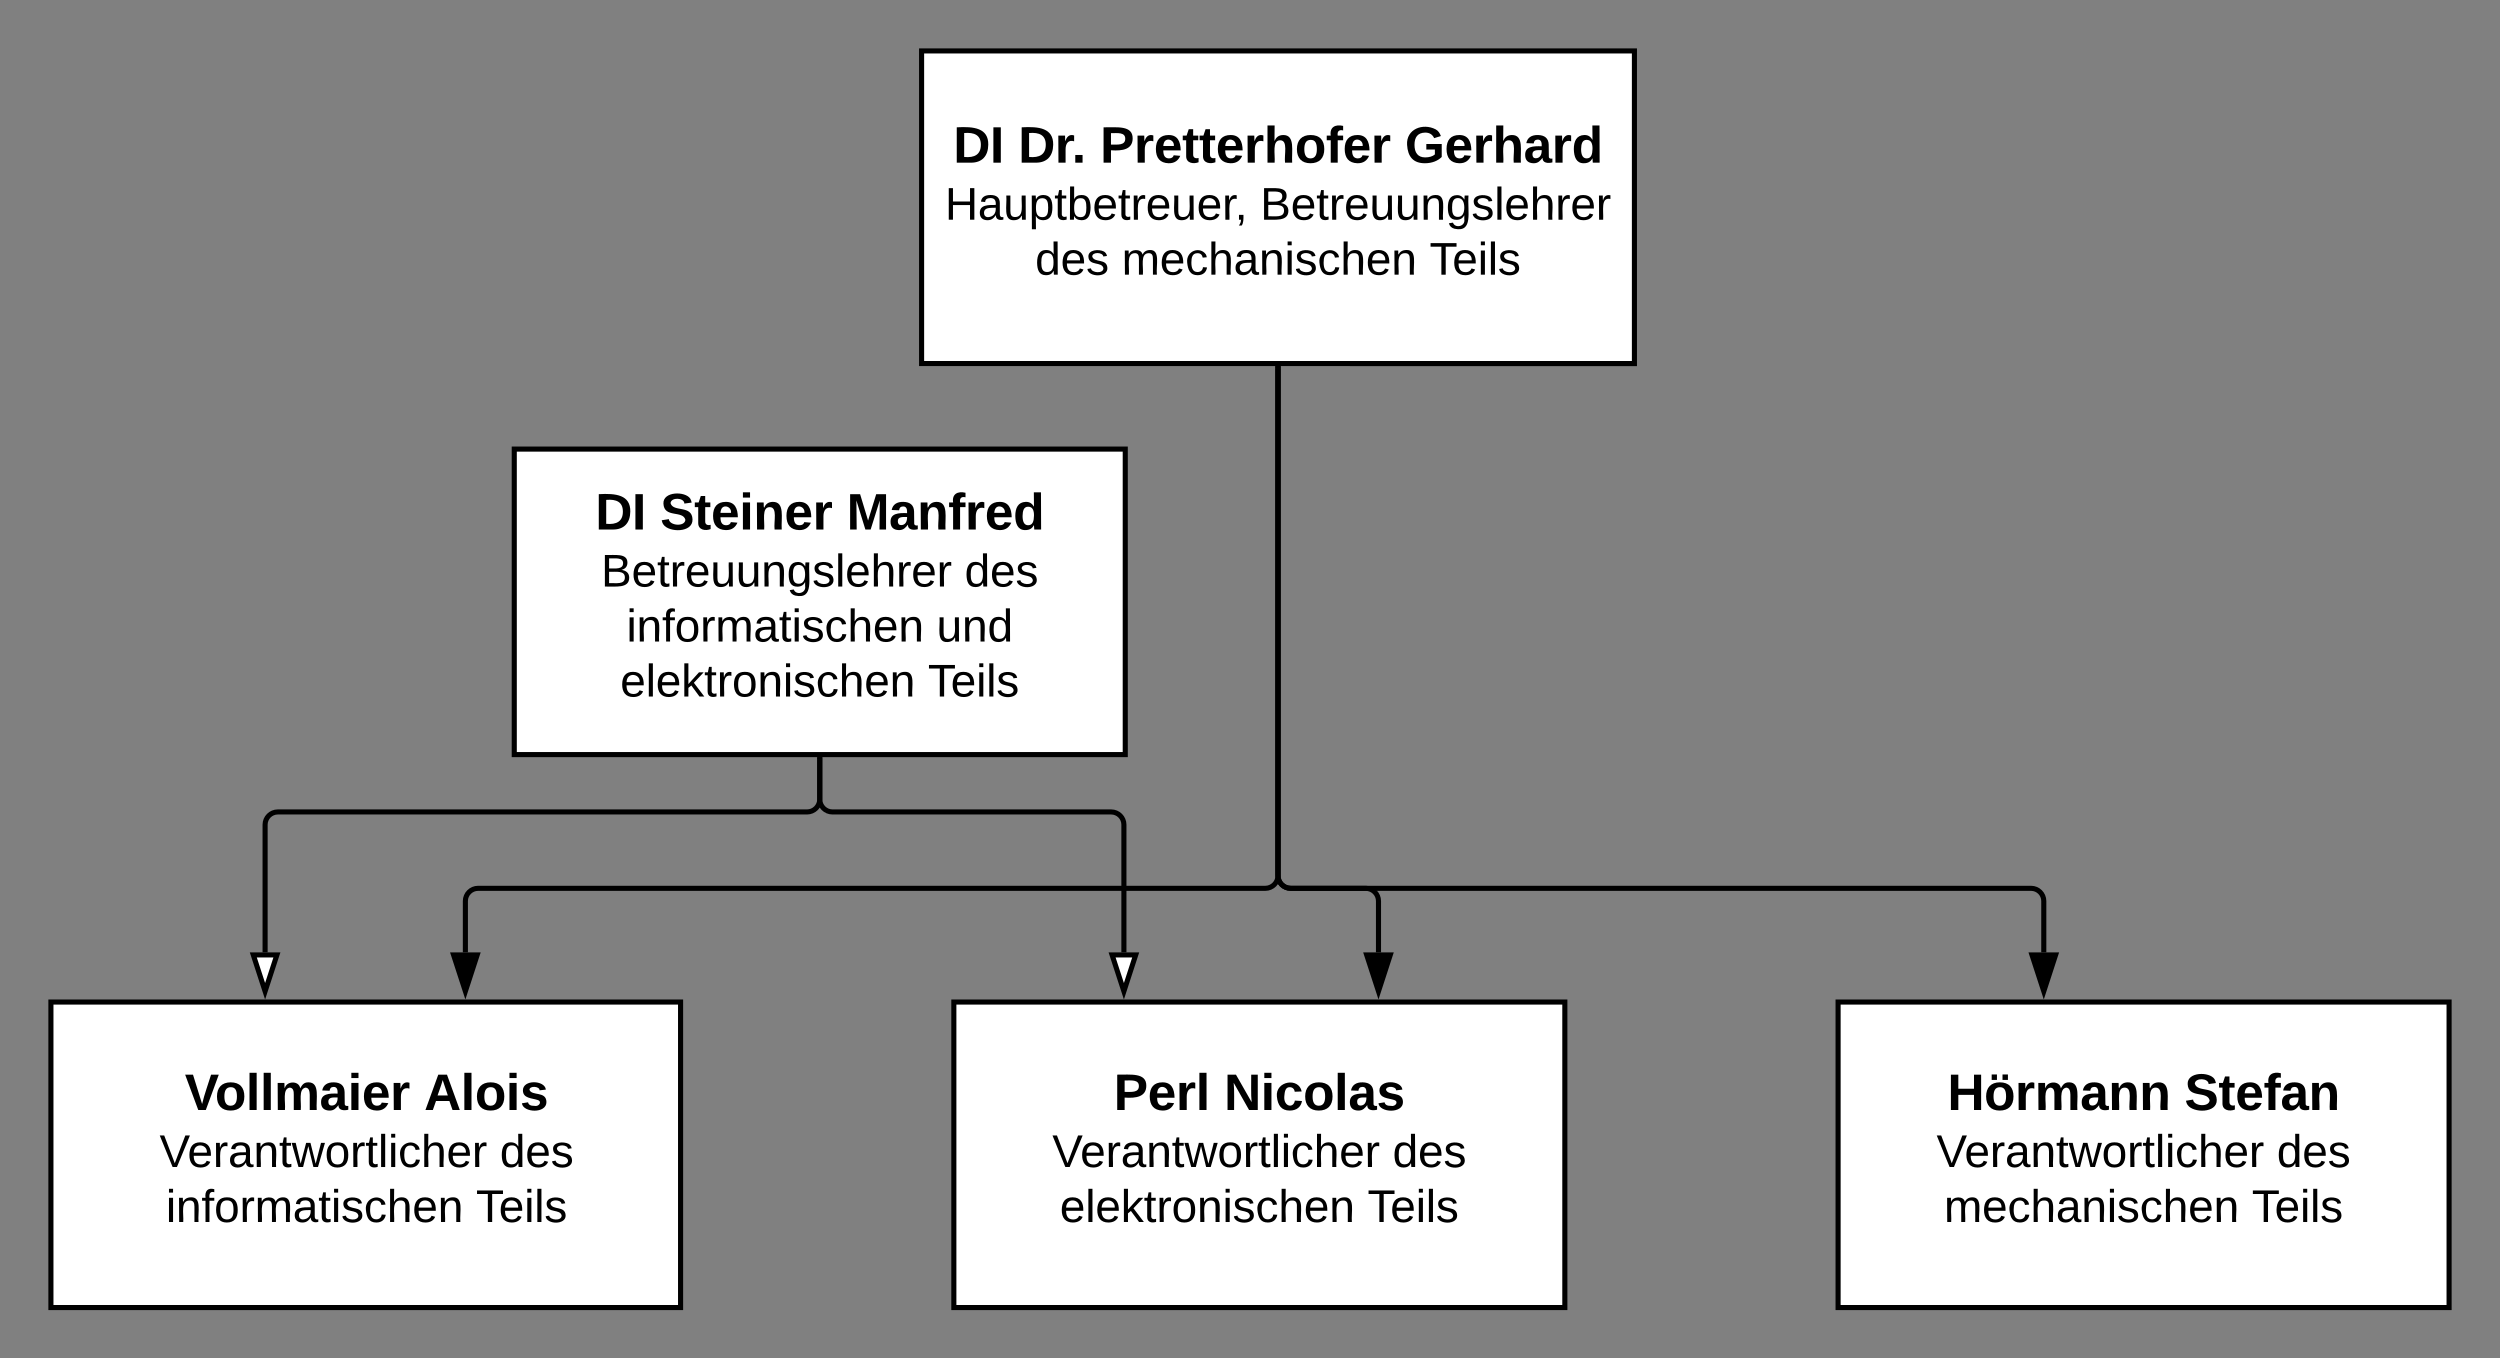 <svg xmlns="http://www.w3.org/2000/svg" xmlns:xlink="http://www.w3.org/1999/xlink" xmlns:lucid="lucid" width="982" height="533.61"><rect width="100%" height="100%" fill="#808080" stroke="none"/><g transform="translate(-258 -31.067)" lucid:page-tab-id="0_0"><path d="M460 207.47h240v120H460z" stroke="#000" stroke-width="2" fill="#fff"/><use xlink:href="#a" transform="matrix(1,0,0,1,465,212.465) translate(26.861 26.6)"/><use xlink:href="#b" transform="matrix(1,0,0,1,465,212.465) translate(52.361 26.6)"/><use xlink:href="#c" transform="matrix(1,0,0,1,465,212.465) translate(125.583 26.6)"/><use xlink:href="#d" transform="matrix(1,0,0,1,465,212.465) translate(29.1 49)"/><use xlink:href="#e" transform="matrix(1,0,0,1,465,212.465) translate(171.9 49)"/><use xlink:href="#f" transform="matrix(1,0,0,1,465,212.465) translate(39.1 70.6)"/><use xlink:href="#g" transform="matrix(1,0,0,1,465,212.465) translate(160.9 70.6)"/><use xlink:href="#h" transform="matrix(1,0,0,1,465,212.465) translate(36.65 92.2)"/><use xlink:href="#i" transform="matrix(1,0,0,1,465,212.465) translate(157.5 92.2)"/><path d="M620 51.07h280v122.8H620z" stroke="#000" stroke-width="2" fill="#fff"/><use xlink:href="#a" transform="matrix(1,0,0,1,625,56.067) translate(7.472 38.9)"/><use xlink:href="#j" transform="matrix(1,0,0,1,625,56.067) translate(32.972 38.9)"/><use xlink:href="#k" transform="matrix(1,0,0,1,625,56.067) translate(65.139 38.9)"/><use xlink:href="#l" transform="matrix(1,0,0,1,625,56.067) translate(184.861 38.9)"/><use xlink:href="#m" transform="matrix(1,0,0,1,625,56.067) translate(4.175 61.3)"/><use xlink:href="#n" transform="matrix(1,0,0,1,625,56.067) translate(128.025 61.3)"/><use xlink:href="#o" transform="matrix(1,0,0,1,625,56.067) translate(39.625 82.9)"/><use xlink:href="#p" transform="matrix(1,0,0,1,625,56.067) translate(73.625 82.9)"/><use xlink:href="#i" transform="matrix(1,0,0,1,625,56.067) translate(194.525 82.9)"/><path d="M632.67 424.67h240v120h-240z" stroke="#000" stroke-width="2" fill="#fff"/><use xlink:href="#q" transform="matrix(1,0,0,1,637.667,429.674) translate(57.833 37.4)"/><use xlink:href="#r" transform="matrix(1,0,0,1,637.667,429.674) translate(101.167 37.4)"/><use xlink:href="#s" transform="matrix(1,0,0,1,637.667,429.674) translate(33.65 59.8)"/><use xlink:href="#t" transform="matrix(1,0,0,1,637.667,429.674) translate(167.35 59.8)"/><use xlink:href="#u" transform="matrix(1,0,0,1,637.667,429.674) translate(36.65 81.4)"/><use xlink:href="#v" transform="matrix(1,0,0,1,637.667,429.674) translate(157.5 81.4)"/><path d="M278 424.67h247.33v120H278z" stroke="#000" stroke-width="2" fill="#fff"/><g><use xlink:href="#w" transform="matrix(1,0,0,1,283,429.674) translate(47.611 37.4)"/><use xlink:href="#x" transform="matrix(1,0,0,1,283,429.674) translate(141.611 37.4)"/><use xlink:href="#s" transform="matrix(1,0,0,1,283,429.674) translate(37.65 59.8)"/><use xlink:href="#t" transform="matrix(1,0,0,1,283,429.674) translate(171.35 59.8)"/><use xlink:href="#y" transform="matrix(1,0,0,1,283,429.674) translate(40.175 81.4)"/><use xlink:href="#v" transform="matrix(1,0,0,1,283,429.674) translate(161.975 81.4)"/></g><path d="M980 424.67h240v120H980z" stroke="#000" stroke-width="2" fill="#fff"/><g><use xlink:href="#z" transform="matrix(1,0,0,1,985,429.674) translate(37.972 37.4)"/><use xlink:href="#A" transform="matrix(1,0,0,1,985,429.674) translate(131.083 37.4)"/><use xlink:href="#s" transform="matrix(1,0,0,1,985,429.674) translate(33.65 59.8)"/><use xlink:href="#t" transform="matrix(1,0,0,1,985,429.674) translate(167.35 59.8)"/><use xlink:href="#B" transform="matrix(1,0,0,1,985,429.674) translate(36.625 81.4)"/><use xlink:href="#v" transform="matrix(1,0,0,1,985,429.674) translate(157.525 81.4)"/></g><path d="M760 175.87V375c0 2.76 2.24 5 5 5h29.47c2.76 0 5 2.24 5 5v20.17" stroke="#000" stroke-width="2" fill="none"/><path d="M761 175.9h-2v-1.03h2z"/><path d="M799.47 420.44l-4.64-14.27h9.27z" stroke="#000" stroke-width="2"/><path d="M760 175.87V375c0 2.76 2.24 5 5 5h290.8c2.76 0 5 2.24 5 5v20.17" stroke="#000" stroke-width="2" fill="none"/><path d="M761 175.9h-2v-1.03h2z"/><path d="M1060.8 420.44l-4.64-14.27h9.28z" stroke="#000" stroke-width="2"/><path d="M760 175.87V375c0 2.76-2.24 5-5 5H445.8c-2.76 0-5 2.24-5 5v20.17" stroke="#000" stroke-width="2" fill="none"/><path d="M761 175.9h-2v-1.03h2z"/><path d="M440.8 420.44l-4.64-14.27h9.28z" stroke="#000" stroke-width="2"/><path d="M580 329.47V345c0 2.76-2.24 5-5 5H367.13c-2.76 0-5 2.24-5 5v50.17" stroke="#000" stroke-width="2" fill="none"/><path d="M581 329.5h-2v-1.03h2z"/><path d="M362.13 420.44l-4.63-14.27h9.27z" stroke="#000" stroke-width="2" fill="#fff"/><path d="M580 329.47V345c0 2.76 2.24 5 5 5h109.47c2.76 0 5 2.24 5 5v50.17" stroke="#000" stroke-width="2" fill="none"/><path d="M581 329.5h-2v-1.03h2z"/><path d="M699.47 420.44l-4.64-14.27h9.27z" stroke="#000" stroke-width="2" fill="#fff"/><defs><path d="M24-248c120-7 223 5 221 122C244-46 201 0 124 0H24v-248zM76-40c74 7 117-18 117-86 0-67-45-88-117-82v168" id="C"/><path d="M24 0v-248h52V0H24" id="D"/><g id="a"><use transform="matrix(0.056,0,0,0.056,0,0)" xlink:href="#C"/><use transform="matrix(0.056,0,0,0.056,14.389,0)" xlink:href="#D"/></g><path d="M169-182c-1-43-94-46-97-3 18 66 151 10 154 114 3 95-165 93-204 36-6-8-10-19-12-30l50-8c3 46 112 56 116 5-17-69-150-10-154-114-4-87 153-88 188-35 5 8 8 18 10 28" id="E"/><path d="M115-3C79 11 28 4 28-45v-112H4v-33h27l15-45h31v45h36v33H77v99c-1 23 16 31 38 25v30" id="F"/><path d="M185-48c-13 30-37 53-82 52C43 2 14-33 14-96s30-98 90-98c62 0 83 45 84 108H66c0 31 8 55 39 56 18 0 30-7 34-22zm-45-69c5-46-57-63-70-21-2 6-4 13-4 21h74" id="G"/><path d="M25-224v-37h50v37H25zM25 0v-190h50V0H25" id="H"/><path d="M135-194c87-1 58 113 63 194h-50c-7-57 23-157-34-157-59 0-34 97-39 157H25l-1-190h47c2 12-1 28 3 38 12-26 28-41 61-42" id="I"/><path d="M135-150c-39-12-60 13-60 57V0H25l-1-190h47c2 13-1 29 3 40 6-28 27-53 61-41v41" id="J"/><g id="b"><use transform="matrix(0.056,0,0,0.056,0,0)" xlink:href="#E"/><use transform="matrix(0.056,0,0,0.056,13.333,0)" xlink:href="#F"/><use transform="matrix(0.056,0,0,0.056,19.944,0)" xlink:href="#G"/><use transform="matrix(0.056,0,0,0.056,31.056,0)" xlink:href="#H"/><use transform="matrix(0.056,0,0,0.056,36.611,0)" xlink:href="#I"/><use transform="matrix(0.056,0,0,0.056,48.778,0)" xlink:href="#G"/><use transform="matrix(0.056,0,0,0.056,59.889,0)" xlink:href="#J"/></g><path d="M230 0l2-204L168 0h-37L68-204 70 0H24v-248h70l56 185 57-185h69V0h-46" id="K"/><path d="M133-34C117-15 103 5 69 4 32 3 11-16 11-54c-1-60 55-63 116-61 1-26-3-47-28-47-18 1-26 9-28 27l-52-2c7-38 36-58 82-57s74 22 75 68l1 82c-1 14 12 18 25 15v27c-30 8-71 5-69-32zm-48 3c29 0 43-24 42-57-32 0-66-3-65 30 0 17 8 27 23 27" id="L"/><path d="M121-226c-27-7-43 5-38 36h38v33H83V0H34v-157H6v-33h28c-9-59 32-81 87-68v32" id="M"/><path d="M88-194c31-1 46 15 58 34l-1-101h50l1 261h-48c-2-10 0-23-3-31C134-8 116 4 84 4 32 4 16-41 15-95c0-56 19-97 73-99zm17 164c33 0 40-30 41-66 1-37-9-64-41-64s-38 30-39 65c0 43 13 65 39 65" id="N"/><g id="c"><use transform="matrix(0.056,0,0,0.056,0,0)" xlink:href="#K"/><use transform="matrix(0.056,0,0,0.056,16.611,0)" xlink:href="#L"/><use transform="matrix(0.056,0,0,0.056,27.722,0)" xlink:href="#I"/><use transform="matrix(0.056,0,0,0.056,39.889,0)" xlink:href="#M"/><use transform="matrix(0.056,0,0,0.056,46.5,0)" xlink:href="#J"/><use transform="matrix(0.056,0,0,0.056,54.278,0)" xlink:href="#G"/><use transform="matrix(0.056,0,0,0.056,65.389,0)" xlink:href="#N"/></g><path d="M160-131c35 5 61 23 61 61C221 17 115-2 30 0v-248c76 3 177-17 177 60 0 33-19 50-47 57zm-97-11c50-1 110 9 110-42 0-47-63-36-110-37v79zm0 115c55-2 124 14 124-45 0-56-70-42-124-44v89" id="O"/><path d="M100-194c63 0 86 42 84 106H49c0 40 14 67 53 68 26 1 43-12 49-29l28 8c-11 28-37 45-77 45C44 4 14-33 15-96c1-61 26-98 85-98zm52 81c6-60-76-77-97-28-3 7-6 17-6 28h103" id="P"/><path d="M59-47c-2 24 18 29 38 22v24C64 9 27 4 27-40v-127H5v-23h24l9-43h21v43h35v23H59v120" id="Q"/><path d="M114-163C36-179 61-72 57 0H25l-1-190h30c1 12-1 29 2 39 6-27 23-49 58-41v29" id="R"/><path d="M84 4C-5 8 30-112 23-190h32v120c0 31 7 50 39 49 72-2 45-101 50-169h31l1 190h-30c-1-10 1-25-2-33-11 22-28 36-60 37" id="S"/><path d="M117-194c89-4 53 116 60 194h-32v-121c0-31-8-49-39-48C34-167 62-67 57 0H25l-1-190h30c1 10-1 24 2 32 11-22 29-35 61-36" id="T"/><path d="M177-190C167-65 218 103 67 71c-23-6-38-20-44-43l32-5c15 47 100 32 89-28v-30C133-14 115 1 83 1 29 1 15-40 15-95c0-56 16-97 71-98 29-1 48 16 59 35 1-10 0-23 2-32h30zM94-22c36 0 50-32 50-73 0-42-14-75-50-75-39 0-46 34-46 75s6 73 46 73" id="U"/><path d="M135-143c-3-34-86-38-87 0 15 53 115 12 119 90S17 21 10-45l28-5c4 36 97 45 98 0-10-56-113-15-118-90-4-57 82-63 122-42 12 7 21 19 24 35" id="V"/><path d="M24 0v-261h32V0H24" id="W"/><path d="M106-169C34-169 62-67 57 0H25v-261h32l-1 103c12-21 28-36 61-36 89 0 53 116 60 194h-32v-121c2-32-8-49-39-48" id="X"/><g id="d"><use transform="matrix(0.05,0,0,0.05,0,0)" xlink:href="#O"/><use transform="matrix(0.05,0,0,0.05,12,0)" xlink:href="#P"/><use transform="matrix(0.05,0,0,0.05,22,0)" xlink:href="#Q"/><use transform="matrix(0.05,0,0,0.05,27,0)" xlink:href="#R"/><use transform="matrix(0.05,0,0,0.05,32.95,0)" xlink:href="#P"/><use transform="matrix(0.05,0,0,0.05,42.95,0)" xlink:href="#S"/><use transform="matrix(0.05,0,0,0.05,52.95,0)" xlink:href="#S"/><use transform="matrix(0.05,0,0,0.05,62.95,0)" xlink:href="#T"/><use transform="matrix(0.05,0,0,0.05,72.95,0)" xlink:href="#U"/><use transform="matrix(0.05,0,0,0.05,82.95,0)" xlink:href="#V"/><use transform="matrix(0.05,0,0,0.05,91.95,0)" xlink:href="#W"/><use transform="matrix(0.05,0,0,0.05,95.9,0)" xlink:href="#P"/><use transform="matrix(0.05,0,0,0.05,105.9,0)" xlink:href="#X"/><use transform="matrix(0.05,0,0,0.05,115.9,0)" xlink:href="#R"/><use transform="matrix(0.05,0,0,0.05,121.85,0)" xlink:href="#P"/><use transform="matrix(0.05,0,0,0.05,131.85,0)" xlink:href="#R"/></g><path d="M85-194c31 0 48 13 60 33l-1-100h32l1 261h-30c-2-10 0-23-3-31C134-8 116 4 85 4 32 4 16-35 15-94c0-66 23-100 70-100zm9 24c-40 0-46 34-46 75 0 40 6 74 45 74 42 0 51-32 51-76 0-42-9-74-50-73" id="Y"/><g id="e"><use transform="matrix(0.05,0,0,0.05,0,0)" xlink:href="#Y"/><use transform="matrix(0.05,0,0,0.05,10,0)" xlink:href="#P"/><use transform="matrix(0.05,0,0,0.05,20,0)" xlink:href="#V"/></g><path d="M24-231v-30h32v30H24zM24 0v-190h32V0H24" id="Z"/><path d="M101-234c-31-9-42 10-38 44h38v23H63V0H32v-167H5v-23h27c-7-52 17-82 69-68v24" id="aa"/><path d="M100-194c62-1 85 37 85 99 1 63-27 99-86 99S16-35 15-95c0-66 28-99 85-99zM99-20c44 1 53-31 53-75 0-43-8-75-51-75s-53 32-53 75 10 74 51 75" id="ab"/><path d="M210-169c-67 3-38 105-44 169h-31v-121c0-29-5-50-35-48C34-165 62-65 56 0H25l-1-190h30c1 10-1 24 2 32 10-44 99-50 107 0 11-21 27-35 58-36 85-2 47 119 55 194h-31v-121c0-29-5-49-35-48" id="ac"/><path d="M141-36C126-15 110 5 73 4 37 3 15-17 15-53c-1-64 63-63 125-63 3-35-9-54-41-54-24 1-41 7-42 31l-33-3c5-37 33-52 76-52 45 0 72 20 72 64v82c-1 20 7 32 28 27v20c-31 9-61-2-59-35zM48-53c0 20 12 33 32 33 41-3 63-29 60-74-43 2-92-5-92 41" id="ad"/><path d="M96-169c-40 0-48 33-48 73s9 75 48 75c24 0 41-14 43-38l32 2c-6 37-31 61-74 61-59 0-76-41-82-99-10-93 101-131 147-64 4 7 5 14 7 22l-32 3c-4-21-16-35-41-35" id="ae"/><g id="f"><use transform="matrix(0.05,0,0,0.05,0,0)" xlink:href="#Z"/><use transform="matrix(0.05,0,0,0.05,3.95,0)" xlink:href="#T"/><use transform="matrix(0.05,0,0,0.05,13.95,0)" xlink:href="#aa"/><use transform="matrix(0.05,0,0,0.05,18.95,0)" xlink:href="#ab"/><use transform="matrix(0.05,0,0,0.05,28.95,0)" xlink:href="#R"/><use transform="matrix(0.05,0,0,0.05,34.9,0)" xlink:href="#ac"/><use transform="matrix(0.05,0,0,0.05,49.85,0)" xlink:href="#ad"/><use transform="matrix(0.05,0,0,0.05,59.85,0)" xlink:href="#Q"/><use transform="matrix(0.05,0,0,0.05,64.85,0)" xlink:href="#Z"/><use transform="matrix(0.05,0,0,0.05,68.8,0)" xlink:href="#V"/><use transform="matrix(0.05,0,0,0.05,77.8,0)" xlink:href="#ae"/><use transform="matrix(0.05,0,0,0.05,86.8,0)" xlink:href="#X"/><use transform="matrix(0.05,0,0,0.05,96.8,0)" xlink:href="#P"/><use transform="matrix(0.05,0,0,0.05,106.8,0)" xlink:href="#T"/></g><g id="g"><use transform="matrix(0.05,0,0,0.05,0,0)" xlink:href="#S"/><use transform="matrix(0.05,0,0,0.05,10,0)" xlink:href="#T"/><use transform="matrix(0.05,0,0,0.05,20,0)" xlink:href="#Y"/></g><path d="M143 0L79-87 56-68V0H24v-261h32v163l83-92h37l-77 82L181 0h-38" id="af"/><g id="h"><use transform="matrix(0.05,0,0,0.05,0,0)" xlink:href="#P"/><use transform="matrix(0.05,0,0,0.05,10,0)" xlink:href="#W"/><use transform="matrix(0.05,0,0,0.05,13.95,0)" xlink:href="#P"/><use transform="matrix(0.05,0,0,0.05,23.95,0)" xlink:href="#af"/><use transform="matrix(0.05,0,0,0.05,32.95,0)" xlink:href="#Q"/><use transform="matrix(0.05,0,0,0.05,37.95,0)" xlink:href="#R"/><use transform="matrix(0.05,0,0,0.05,43.9,0)" xlink:href="#ab"/><use transform="matrix(0.05,0,0,0.05,53.9,0)" xlink:href="#T"/><use transform="matrix(0.05,0,0,0.05,63.9,0)" xlink:href="#Z"/><use transform="matrix(0.05,0,0,0.05,67.85,0)" xlink:href="#V"/><use transform="matrix(0.05,0,0,0.05,76.85,0)" xlink:href="#ae"/><use transform="matrix(0.05,0,0,0.05,85.85,0)" xlink:href="#X"/><use transform="matrix(0.05,0,0,0.05,95.85,0)" xlink:href="#P"/><use transform="matrix(0.05,0,0,0.05,105.85,0)" xlink:href="#T"/></g><path d="M127-220V0H93v-220H8v-28h204v28h-85" id="ag"/><g id="i"><use transform="matrix(0.05,0,0,0.05,0,0)" xlink:href="#ag"/><use transform="matrix(0.05,0,0,0.05,8.95,0)" xlink:href="#P"/><use transform="matrix(0.05,0,0,0.05,18.95,0)" xlink:href="#Z"/><use transform="matrix(0.05,0,0,0.05,22.9,0)" xlink:href="#W"/><use transform="matrix(0.05,0,0,0.05,26.85,0)" xlink:href="#V"/></g><path d="M24 0v-54h51V0H24" id="ah"/><g id="j"><use transform="matrix(0.056,0,0,0.056,0,0)" xlink:href="#C"/><use transform="matrix(0.056,0,0,0.056,14.389,0)" xlink:href="#J"/><use transform="matrix(0.056,0,0,0.056,21.056,0)" xlink:href="#ah"/></g><path d="M24-248c93 1 206-16 204 79-1 75-69 88-152 82V0H24v-248zm52 121c47 0 100 7 100-41 0-47-54-39-100-39v80" id="ai"/><path d="M114-157C55-157 80-60 75 0H25v-261h50l-1 109c12-26 28-41 61-42 86-1 58 113 63 194h-50c-7-57 23-157-34-157" id="aj"/><path d="M110-194c64 0 96 36 96 99 0 64-35 99-97 99-61 0-95-36-95-99 0-62 34-99 96-99zm-1 164c35 0 45-28 45-65 0-40-10-65-43-65-34 0-45 26-45 65 0 36 10 65 43 65" id="ak"/><g id="k"><use transform="matrix(0.056,0,0,0.056,0,0)" xlink:href="#ai"/><use transform="matrix(0.056,0,0,0.056,13.333,0)" xlink:href="#J"/><use transform="matrix(0.056,0,0,0.056,21.111,0)" xlink:href="#G"/><use transform="matrix(0.056,0,0,0.056,32.222,0)" xlink:href="#F"/><use transform="matrix(0.056,0,0,0.056,38.833,0)" xlink:href="#F"/><use transform="matrix(0.056,0,0,0.056,45.444,0)" xlink:href="#G"/><use transform="matrix(0.056,0,0,0.056,56.556,0)" xlink:href="#J"/><use transform="matrix(0.056,0,0,0.056,64.333,0)" xlink:href="#aj"/><use transform="matrix(0.056,0,0,0.056,76.5,0)" xlink:href="#ak"/><use transform="matrix(0.056,0,0,0.056,88.667,0)" xlink:href="#M"/><use transform="matrix(0.056,0,0,0.056,95.278,0)" xlink:href="#G"/><use transform="matrix(0.056,0,0,0.056,106.389,0)" xlink:href="#J"/></g><path d="M67-125c0 54 23 88 75 88 28 0 53-7 68-21v-34h-60v-39h108v91C232-14 192 4 140 4 58 4 20-42 15-125 8-236 126-280 215-234c19 10 29 26 37 47l-47 15c-11-23-29-39-63-39-53 1-75 33-75 86" id="al"/><g id="l"><use transform="matrix(0.056,0,0,0.056,0,0)" xlink:href="#al"/><use transform="matrix(0.056,0,0,0.056,15.556,0)" xlink:href="#G"/><use transform="matrix(0.056,0,0,0.056,26.667,0)" xlink:href="#J"/><use transform="matrix(0.056,0,0,0.056,34.444,0)" xlink:href="#aj"/><use transform="matrix(0.056,0,0,0.056,46.611,0)" xlink:href="#L"/><use transform="matrix(0.056,0,0,0.056,57.722,0)" xlink:href="#J"/><use transform="matrix(0.056,0,0,0.056,65.5,0)" xlink:href="#N"/></g><path d="M197 0v-115H63V0H30v-248h33v105h134v-105h34V0h-34" id="am"/><path d="M115-194c55 1 70 41 70 98S169 2 115 4C84 4 66-9 55-30l1 105H24l-1-265h31l2 30c10-21 28-34 59-34zm-8 174c40 0 45-34 45-75s-6-73-45-74c-42 0-51 32-51 76 0 43 10 73 51 73" id="an"/><path d="M115-194c53 0 69 39 70 98 0 66-23 100-70 100C84 3 66-7 56-30L54 0H23l1-261h32v101c10-23 28-34 59-34zm-8 174c40 0 45-34 45-75 0-40-5-75-45-74-42 0-51 32-51 76 0 43 10 73 51 73" id="ao"/><path d="M68-38c1 34 0 65-14 84H32c9-13 17-26 17-46H33v-38h35" id="ap"/><g id="m"><use transform="matrix(0.05,0,0,0.05,0,0)" xlink:href="#am"/><use transform="matrix(0.05,0,0,0.05,12.95,0)" xlink:href="#ad"/><use transform="matrix(0.05,0,0,0.05,22.95,0)" xlink:href="#S"/><use transform="matrix(0.05,0,0,0.05,32.95,0)" xlink:href="#an"/><use transform="matrix(0.05,0,0,0.05,42.95,0)" xlink:href="#Q"/><use transform="matrix(0.05,0,0,0.05,47.95,0)" xlink:href="#ao"/><use transform="matrix(0.05,0,0,0.05,57.95,0)" xlink:href="#P"/><use transform="matrix(0.05,0,0,0.05,67.95,0)" xlink:href="#Q"/><use transform="matrix(0.05,0,0,0.05,72.95,0)" xlink:href="#R"/><use transform="matrix(0.05,0,0,0.05,78.9,0)" xlink:href="#P"/><use transform="matrix(0.05,0,0,0.05,88.9,0)" xlink:href="#S"/><use transform="matrix(0.05,0,0,0.05,98.9,0)" xlink:href="#P"/><use transform="matrix(0.05,0,0,0.05,108.9,0)" xlink:href="#R"/><use transform="matrix(0.05,0,0,0.05,113.85,0)" xlink:href="#ap"/></g><g id="n"><use transform="matrix(0.05,0,0,0.05,0,0)" xlink:href="#O"/><use transform="matrix(0.05,0,0,0.05,12,0)" xlink:href="#P"/><use transform="matrix(0.05,0,0,0.05,22,0)" xlink:href="#Q"/><use transform="matrix(0.05,0,0,0.05,27,0)" xlink:href="#R"/><use transform="matrix(0.05,0,0,0.05,32.95,0)" xlink:href="#P"/><use transform="matrix(0.05,0,0,0.05,42.95,0)" xlink:href="#S"/><use transform="matrix(0.05,0,0,0.05,52.95,0)" xlink:href="#S"/><use transform="matrix(0.05,0,0,0.05,62.95,0)" xlink:href="#T"/><use transform="matrix(0.05,0,0,0.05,72.95,0)" xlink:href="#U"/><use transform="matrix(0.05,0,0,0.05,82.95,0)" xlink:href="#V"/><use transform="matrix(0.05,0,0,0.05,91.95,0)" xlink:href="#W"/><use transform="matrix(0.05,0,0,0.05,95.9,0)" xlink:href="#P"/><use transform="matrix(0.05,0,0,0.05,105.9,0)" xlink:href="#X"/><use transform="matrix(0.05,0,0,0.05,115.9,0)" xlink:href="#R"/><use transform="matrix(0.05,0,0,0.05,121.85,0)" xlink:href="#P"/><use transform="matrix(0.05,0,0,0.05,131.85,0)" xlink:href="#R"/></g><g id="o"><use transform="matrix(0.05,0,0,0.05,0,0)" xlink:href="#Y"/><use transform="matrix(0.05,0,0,0.05,10,0)" xlink:href="#P"/><use transform="matrix(0.05,0,0,0.05,20,0)" xlink:href="#V"/></g><g id="p"><use transform="matrix(0.05,0,0,0.05,0,0)" xlink:href="#ac"/><use transform="matrix(0.05,0,0,0.05,14.95,0)" xlink:href="#P"/><use transform="matrix(0.05,0,0,0.05,24.95,0)" xlink:href="#ae"/><use transform="matrix(0.05,0,0,0.05,33.95,0)" xlink:href="#X"/><use transform="matrix(0.05,0,0,0.05,43.95,0)" xlink:href="#ad"/><use transform="matrix(0.05,0,0,0.05,53.95,0)" xlink:href="#T"/><use transform="matrix(0.05,0,0,0.05,63.95,0)" xlink:href="#Z"/><use transform="matrix(0.05,0,0,0.05,67.9,0)" xlink:href="#V"/><use transform="matrix(0.05,0,0,0.05,76.9,0)" xlink:href="#ae"/><use transform="matrix(0.05,0,0,0.05,85.9,0)" xlink:href="#X"/><use transform="matrix(0.05,0,0,0.05,95.9,0)" xlink:href="#P"/><use transform="matrix(0.05,0,0,0.05,105.9,0)" xlink:href="#T"/></g><path d="M25 0v-261h50V0H25" id="aq"/><g id="q"><use transform="matrix(0.056,0,0,0.056,0,0)" xlink:href="#ai"/><use transform="matrix(0.056,0,0,0.056,13.333,0)" xlink:href="#G"/><use transform="matrix(0.056,0,0,0.056,24.444,0)" xlink:href="#J"/><use transform="matrix(0.056,0,0,0.056,32.222,0)" xlink:href="#aq"/></g><path d="M175 0L67-191c6 58 2 128 3 191H24v-248h59L193-55c-6-58-2-129-3-193h46V0h-61" id="ar"/><path d="M190-63c-7 42-38 67-86 67-59 0-84-38-90-98-12-110 154-137 174-36l-49 2c-2-19-15-32-35-32-30 0-35 28-38 64-6 74 65 87 74 30" id="as"/><path d="M137-138c1-29-70-34-71-4 15 46 118 7 119 86 1 83-164 76-172 9l43-7c4 19 20 25 44 25 33 8 57-30 24-41C81-84 22-81 20-136c-2-80 154-74 161-7" id="at"/><g id="r"><use transform="matrix(0.056,0,0,0.056,0,0)" xlink:href="#ar"/><use transform="matrix(0.056,0,0,0.056,14.389,0)" xlink:href="#H"/><use transform="matrix(0.056,0,0,0.056,19.944,0)" xlink:href="#as"/><use transform="matrix(0.056,0,0,0.056,31.056,0)" xlink:href="#ak"/><use transform="matrix(0.056,0,0,0.056,43.222,0)" xlink:href="#aq"/><use transform="matrix(0.056,0,0,0.056,48.778,0)" xlink:href="#L"/><use transform="matrix(0.056,0,0,0.056,59.889,0)" xlink:href="#at"/></g><path d="M137 0h-34L2-248h35l83 218 83-218h36" id="au"/><path d="M206 0h-36l-40-164L89 0H53L-1-190h32L70-26l43-164h34l41 164 42-164h31" id="av"/><g id="s"><use transform="matrix(0.05,0,0,0.05,0,0)" xlink:href="#au"/><use transform="matrix(0.05,0,0,0.05,11,0)" xlink:href="#P"/><use transform="matrix(0.05,0,0,0.05,21,0)" xlink:href="#R"/><use transform="matrix(0.05,0,0,0.05,26.95,0)" xlink:href="#ad"/><use transform="matrix(0.05,0,0,0.05,36.95,0)" xlink:href="#T"/><use transform="matrix(0.05,0,0,0.05,46.95,0)" xlink:href="#Q"/><use transform="matrix(0.05,0,0,0.05,51.95,0)" xlink:href="#av"/><use transform="matrix(0.05,0,0,0.05,64.9,0)" xlink:href="#ab"/><use transform="matrix(0.05,0,0,0.05,74.9,0)" xlink:href="#R"/><use transform="matrix(0.05,0,0,0.05,80.85,0)" xlink:href="#Q"/><use transform="matrix(0.05,0,0,0.05,85.85,0)" xlink:href="#W"/><use transform="matrix(0.05,0,0,0.05,89.8,0)" xlink:href="#Z"/><use transform="matrix(0.05,0,0,0.05,93.75,0)" xlink:href="#ae"/><use transform="matrix(0.05,0,0,0.05,102.75,0)" xlink:href="#X"/><use transform="matrix(0.05,0,0,0.05,112.75,0)" xlink:href="#P"/><use transform="matrix(0.05,0,0,0.05,122.75,0)" xlink:href="#R"/></g><g id="t"><use transform="matrix(0.05,0,0,0.05,0,0)" xlink:href="#Y"/><use transform="matrix(0.05,0,0,0.05,10,0)" xlink:href="#P"/><use transform="matrix(0.05,0,0,0.05,20,0)" xlink:href="#V"/></g><g id="u"><use transform="matrix(0.05,0,0,0.05,0,0)" xlink:href="#P"/><use transform="matrix(0.05,0,0,0.05,10,0)" xlink:href="#W"/><use transform="matrix(0.05,0,0,0.05,13.95,0)" xlink:href="#P"/><use transform="matrix(0.05,0,0,0.05,23.95,0)" xlink:href="#af"/><use transform="matrix(0.05,0,0,0.05,32.95,0)" xlink:href="#Q"/><use transform="matrix(0.05,0,0,0.05,37.95,0)" xlink:href="#R"/><use transform="matrix(0.05,0,0,0.05,43.9,0)" xlink:href="#ab"/><use transform="matrix(0.05,0,0,0.05,53.9,0)" xlink:href="#T"/><use transform="matrix(0.05,0,0,0.05,63.9,0)" xlink:href="#Z"/><use transform="matrix(0.05,0,0,0.05,67.85,0)" xlink:href="#V"/><use transform="matrix(0.05,0,0,0.05,76.85,0)" xlink:href="#ae"/><use transform="matrix(0.05,0,0,0.05,85.85,0)" xlink:href="#X"/><use transform="matrix(0.05,0,0,0.05,95.85,0)" xlink:href="#P"/><use transform="matrix(0.05,0,0,0.05,105.85,0)" xlink:href="#T"/></g><g id="v"><use transform="matrix(0.05,0,0,0.05,0,0)" xlink:href="#ag"/><use transform="matrix(0.05,0,0,0.05,8.95,0)" xlink:href="#P"/><use transform="matrix(0.05,0,0,0.05,18.95,0)" xlink:href="#Z"/><use transform="matrix(0.05,0,0,0.05,22.9,0)" xlink:href="#W"/><use transform="matrix(0.05,0,0,0.05,26.85,0)" xlink:href="#V"/></g><path d="M147 0H94L2-248h55l64 206c17-72 42-137 63-206h54" id="aw"/><path d="M220-157c-53 9-28 100-34 157h-49v-107c1-27-5-49-29-50C55-147 81-57 75 0H25l-1-190h47c2 12-1 28 3 38 10-53 101-56 108 0 13-22 24-43 59-42 82 1 51 116 57 194h-49v-107c-1-25-5-48-29-50" id="ax"/><g id="w"><use transform="matrix(0.056,0,0,0.056,0,0)" xlink:href="#aw"/><use transform="matrix(0.056,0,0,0.056,11.833,0)" xlink:href="#ak"/><use transform="matrix(0.056,0,0,0.056,24,0)" xlink:href="#aq"/><use transform="matrix(0.056,0,0,0.056,29.556,0)" xlink:href="#aq"/><use transform="matrix(0.056,0,0,0.056,35.111,0)" xlink:href="#ax"/><use transform="matrix(0.056,0,0,0.056,52.889,0)" xlink:href="#L"/><use transform="matrix(0.056,0,0,0.056,64,0)" xlink:href="#H"/><use transform="matrix(0.056,0,0,0.056,69.556,0)" xlink:href="#G"/><use transform="matrix(0.056,0,0,0.056,80.667,0)" xlink:href="#J"/></g><path d="M199 0l-22-63H83L61 0H9l90-248h61L250 0h-51zm-33-102l-36-108c-10 38-24 72-36 108h72" id="ay"/><g id="x"><use transform="matrix(0.056,0,0,0.056,0,0)" xlink:href="#ay"/><use transform="matrix(0.056,0,0,0.056,14.389,0)" xlink:href="#aq"/><use transform="matrix(0.056,0,0,0.056,19.944,0)" xlink:href="#ak"/><use transform="matrix(0.056,0,0,0.056,32.111,0)" xlink:href="#H"/><use transform="matrix(0.056,0,0,0.056,37.667,0)" xlink:href="#at"/></g><g id="y"><use transform="matrix(0.05,0,0,0.05,0,0)" xlink:href="#Z"/><use transform="matrix(0.05,0,0,0.05,3.95,0)" xlink:href="#T"/><use transform="matrix(0.05,0,0,0.05,13.95,0)" xlink:href="#aa"/><use transform="matrix(0.05,0,0,0.05,18.95,0)" xlink:href="#ab"/><use transform="matrix(0.05,0,0,0.05,28.95,0)" xlink:href="#R"/><use transform="matrix(0.05,0,0,0.05,34.9,0)" xlink:href="#ac"/><use transform="matrix(0.05,0,0,0.05,49.85,0)" xlink:href="#ad"/><use transform="matrix(0.05,0,0,0.05,59.85,0)" xlink:href="#Q"/><use transform="matrix(0.05,0,0,0.05,64.85,0)" xlink:href="#Z"/><use transform="matrix(0.05,0,0,0.05,68.8,0)" xlink:href="#V"/><use transform="matrix(0.05,0,0,0.05,77.8,0)" xlink:href="#ae"/><use transform="matrix(0.05,0,0,0.05,86.8,0)" xlink:href="#X"/><use transform="matrix(0.05,0,0,0.05,96.8,0)" xlink:href="#P"/><use transform="matrix(0.05,0,0,0.05,106.8,0)" xlink:href="#T"/></g><path d="M186 0v-106H76V0H24v-248h52v99h110v-99h50V0h-50" id="az"/><path d="M110-194c64 0 96 36 96 99 0 64-35 99-97 99-61 0-95-36-95-99 0-62 34-99 96-99zm-1 164c35 0 45-28 45-65 0-40-10-65-43-65-34 0-45 26-45 65 0 36 10 65 43 65zm20-181v-38h38v38h-38zm-76 0v-38h37v38H53" id="aA"/><g id="z"><use transform="matrix(0.056,0,0,0.056,0,0)" xlink:href="#az"/><use transform="matrix(0.056,0,0,0.056,14.389,0)" xlink:href="#aA"/><use transform="matrix(0.056,0,0,0.056,26.556,0)" xlink:href="#J"/><use transform="matrix(0.056,0,0,0.056,34.333,0)" xlink:href="#ax"/><use transform="matrix(0.056,0,0,0.056,52.111,0)" xlink:href="#L"/><use transform="matrix(0.056,0,0,0.056,63.222,0)" xlink:href="#I"/><use transform="matrix(0.056,0,0,0.056,75.389,0)" xlink:href="#I"/></g><g id="A"><use transform="matrix(0.056,0,0,0.056,0,0)" xlink:href="#E"/><use transform="matrix(0.056,0,0,0.056,13.333,0)" xlink:href="#F"/><use transform="matrix(0.056,0,0,0.056,19.944,0)" xlink:href="#G"/><use transform="matrix(0.056,0,0,0.056,31.056,0)" xlink:href="#M"/><use transform="matrix(0.056,0,0,0.056,37.667,0)" xlink:href="#L"/><use transform="matrix(0.056,0,0,0.056,48.778,0)" xlink:href="#I"/></g><g id="B"><use transform="matrix(0.05,0,0,0.05,0,0)" xlink:href="#ac"/><use transform="matrix(0.05,0,0,0.05,14.95,0)" xlink:href="#P"/><use transform="matrix(0.05,0,0,0.05,24.95,0)" xlink:href="#ae"/><use transform="matrix(0.05,0,0,0.05,33.95,0)" xlink:href="#X"/><use transform="matrix(0.05,0,0,0.05,43.95,0)" xlink:href="#ad"/><use transform="matrix(0.05,0,0,0.05,53.95,0)" xlink:href="#T"/><use transform="matrix(0.05,0,0,0.05,63.95,0)" xlink:href="#Z"/><use transform="matrix(0.05,0,0,0.05,67.9,0)" xlink:href="#V"/><use transform="matrix(0.05,0,0,0.05,76.9,0)" xlink:href="#ae"/><use transform="matrix(0.05,0,0,0.05,85.9,0)" xlink:href="#X"/><use transform="matrix(0.05,0,0,0.05,95.9,0)" xlink:href="#P"/><use transform="matrix(0.05,0,0,0.05,105.9,0)" xlink:href="#T"/></g></defs></g></svg>